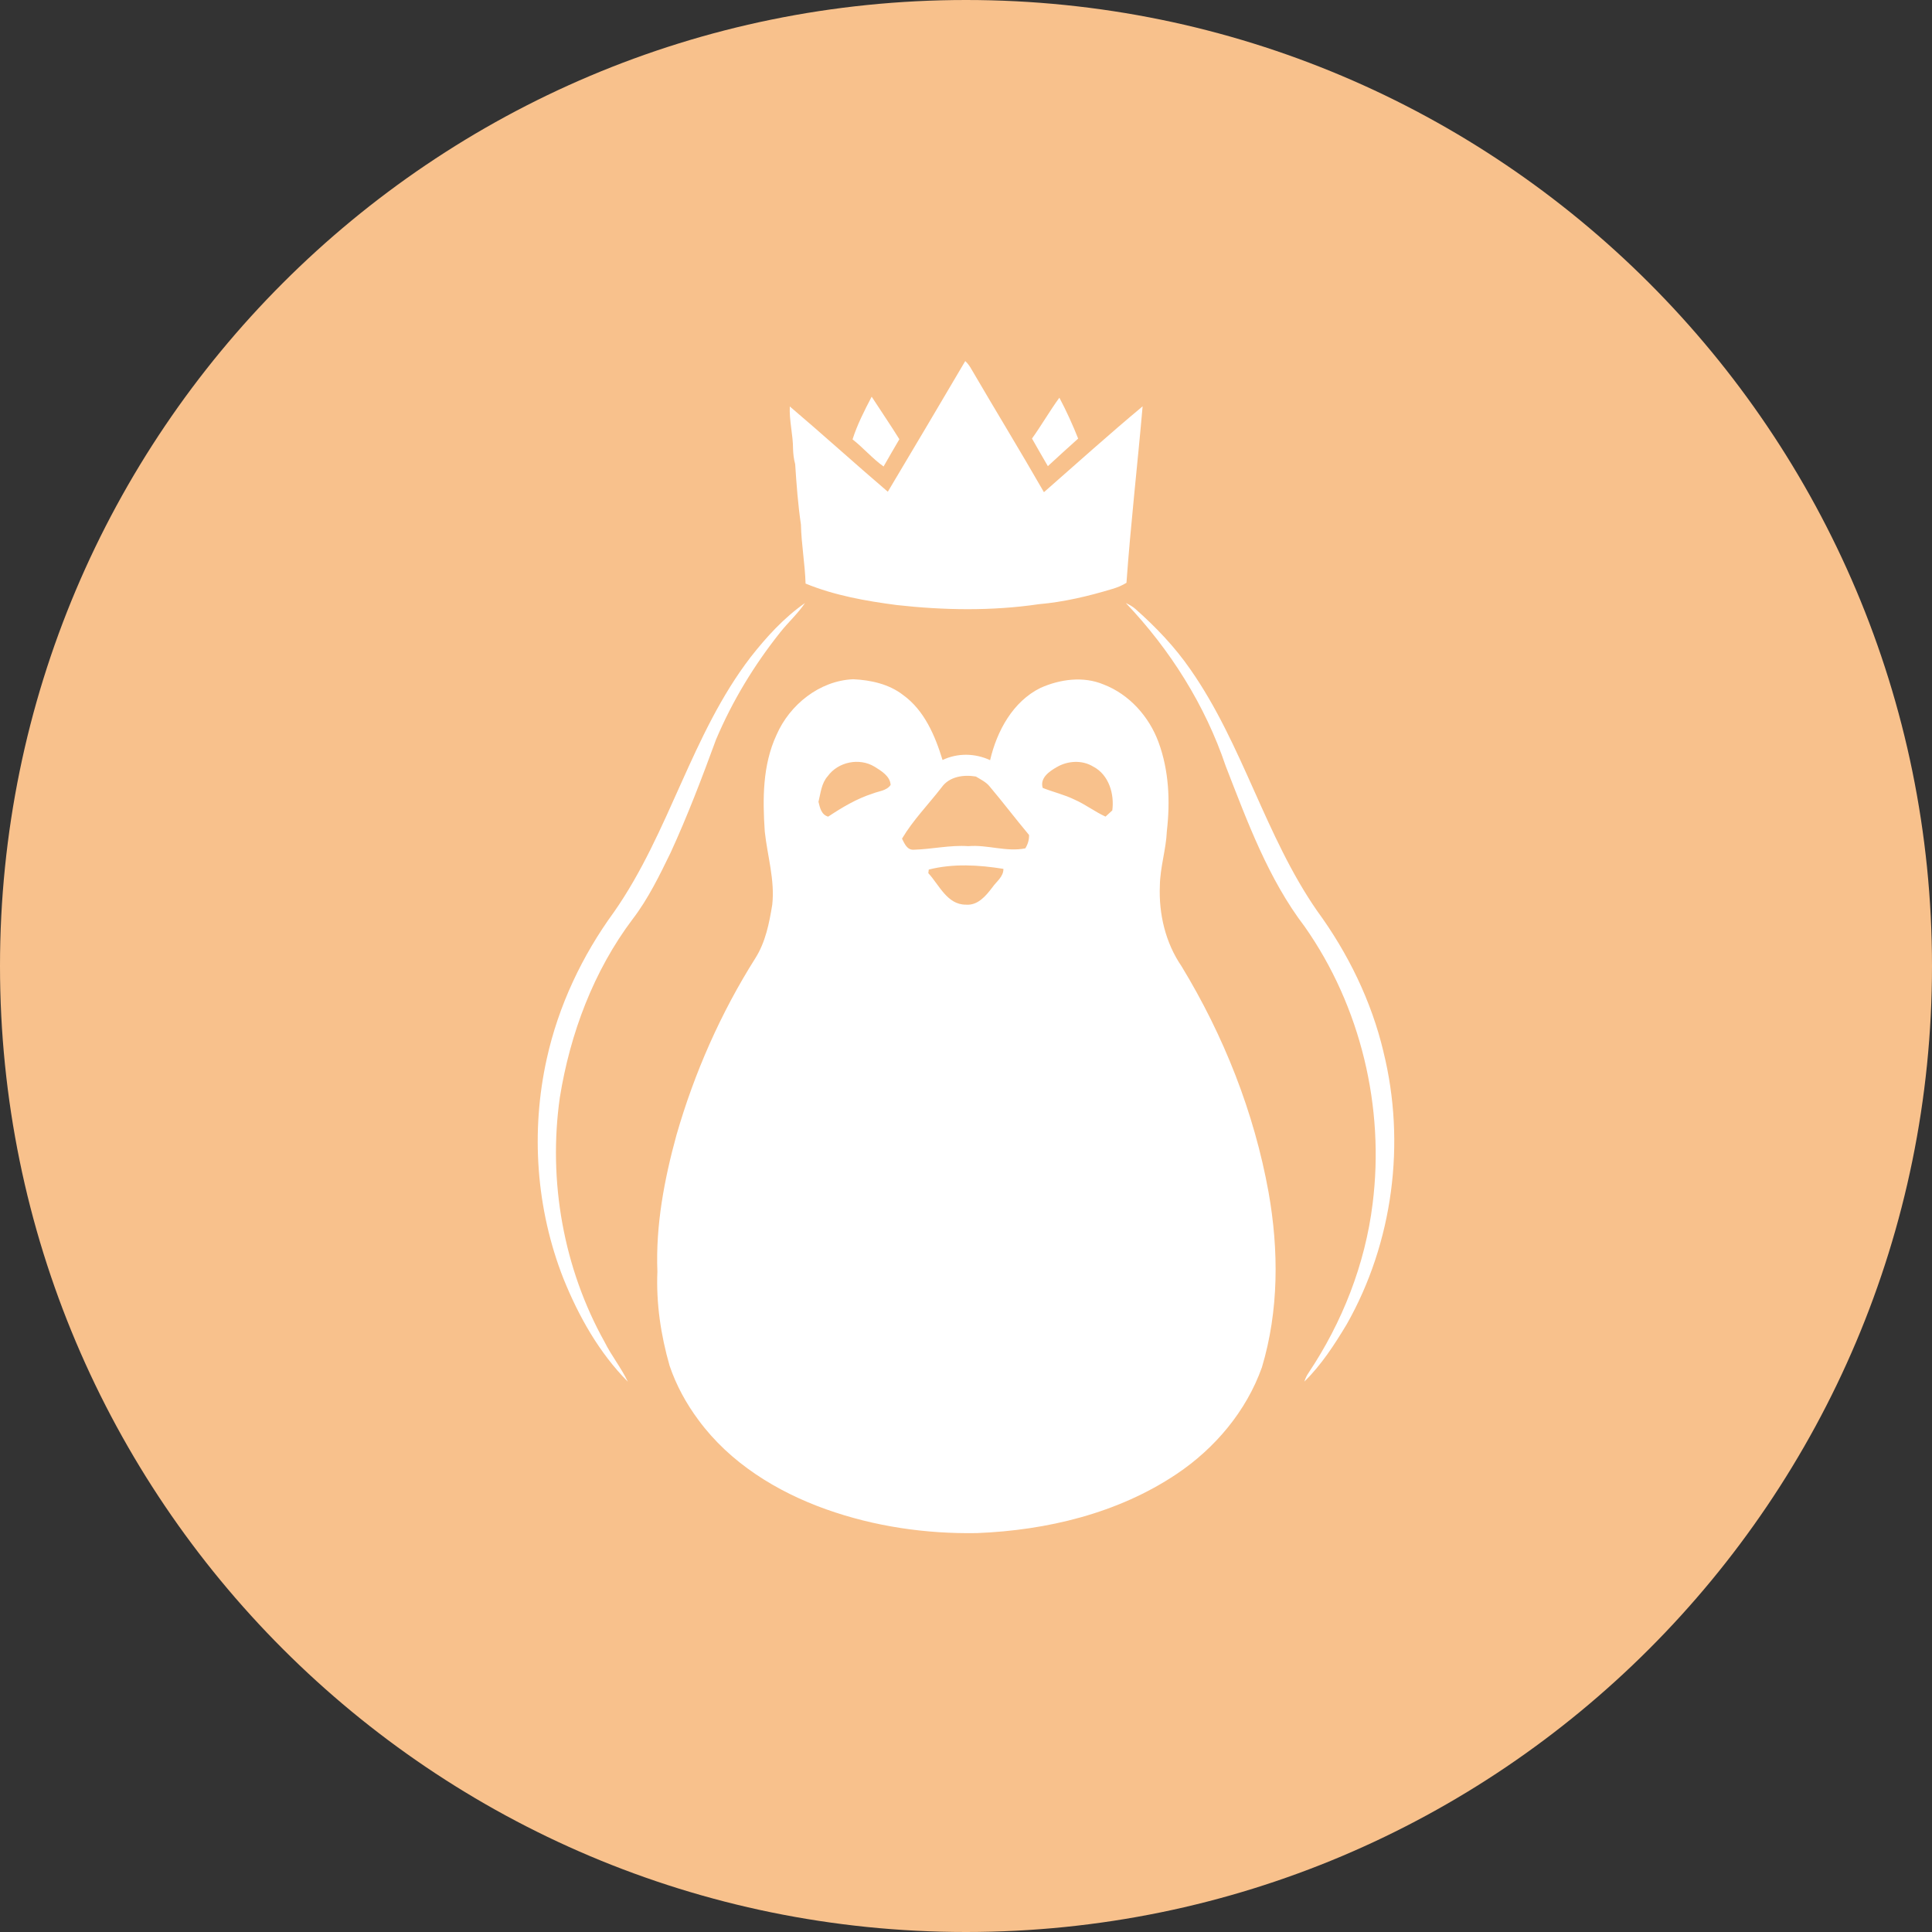 <svg width="1024" height="1024" fill="none" xmlns="http://www.w3.org/2000/svg"><rect width="100%" height="100%" fill="#333333" stroke="none"/><g clip-path="url(#a)"><path d="M512 1024c282.77 0 512-229.23 512-512S794.77 0 512 0 0 229.23 0 512s229.23 512 512 512Z" fill="#F8C18C"/><path d="M420.33 237.82c-.02-7.51-2.07-14.86-1.72-22.4 17.49 14.86 34.51 30.29 51.95 45.21 13.75-23.05 27.43-46.12 41.04-69.26 1.43 1.3 2.52 2.93 3.46 4.62 12.65 21.68 25.76 43.1 38.25 64.88 17.38-15.21 34.54-30.71 52.3-45.5-2.72 31.19-6.32 62.33-8.56 93.53-2.33 1.43-4.87 2.5-7.49 3.25-12.73 3.86-25.79 6.94-39.06 8.1-24.84 3.65-50.24 3.22-75.16.44-16.43-2.14-32.97-5.07-48.37-11.38-.32-10.48-2.23-20.8-2.46-31.28-1.56-10.59-2.36-21.33-3.05-32.03-.75-2.67-1.04-5.43-1.14-8.19l.01.01Zm56.35-5.02c-4.73-7.63-9.81-15.01-14.68-22.55-3.8 7.32-7.64 14.75-10.13 22.63 5.75 4.49 10.5 10.15 16.45 14.37 2.81-4.81 5.49-9.67 8.36-14.45Zm94.77-.34c-2.94-7.38-6.23-14.66-9.96-21.67-5.14 7.02-9.44 14.59-14.51 21.65 2.78 4.9 5.57 9.78 8.41 14.63 5.31-4.93 10.68-9.78 16.07-14.62l-.01.01ZM335.38 487.07c8.21-10.76 14.13-22.98 20.03-35.08 9-19.59 16.68-39.76 24.09-59.98 8.65-20.46 20.28-39.62 34.12-56.96 4.2-5.28 9.26-9.83 13.05-15.43-11.15 7.78-20.42 17.97-28.78 28.62-31.45 40.94-42.98 92.97-72.43 135.11-16.95 23.21-29.48 49.76-35.67 77.86-8.57 38.59-5.63 79.69 8.86 116.51 8.06 19.94 18.89 39.27 34.12 54.61-3.49-7.34-8.67-13.73-12.3-21.01-21.83-39.14-30.04-85.37-23.74-129.66 5.46-33.89 17.88-67.06 38.65-94.6v.01Zm397.87 70.32c-6.41-26.91-18.8-52.23-35.09-74.52-27.66-39.82-39.41-88.24-67.17-127.98-8.24-11.95-18.31-22.49-29.16-32.09-1.5-1.36-3.3-2.3-5.1-3.17 23.45 24.64 42.05 54.15 52.94 86.45 11.46 29.4 22.52 59.72 41.85 85.06 29.68 42.25 42.46 95.8 35.99 146.92-3.95 32-16.05 62.77-33.92 89.53-.99 1.43-1.74 2.99-2.24 4.67 9-8.82 15.9-19.5 22.37-30.24 24.63-43.38 31.52-96.28 19.51-144.63h.02Zm-60.89 74.5c5.46 30.71 5.49 62.82-3.54 92.89-8.28 23.19-24.86 42.87-45.22 56.5-31.1 20.83-68.78 29.83-105.8 31.29-27.08.47-54.36-3.49-79.92-12.6-26.2-9.32-51.08-24.69-67.71-47.36-6.5-8.73-11.78-18.42-15.27-28.73-4.64-16.19-7.17-33.03-6.47-49.89-.96-24.53 3.65-48.89 10.13-72.46 9.49-32.97 23.48-64.69 41.81-93.7 5.39-8.53 7.34-18.54 8.94-28.32 1.45-13.12-2.59-25.86-3.97-38.82-1.16-17.18-1.19-35.17 6.21-51.13 6.97-16.07 22.83-28.78 40.65-29.55 9.31.43 18.95 2.53 26.47 8.36 11.28 8.15 16.94 21.56 20.9 34.45 7.98-3.8 17.23-3.63 25.21.08 3.59-15.43 12.07-31.14 26.79-38.34 10.33-4.59 22.64-6.26 33.31-1.79 13.66 5.23 24.18 17.04 29.17 30.64 5.52 14.97 6.23 31.32 4.41 47.06-.41 9.78-3.59 19.23-3.71 29.05-.61 14.94 2.98 30.21 11.5 42.63 22.32 36.7 38.48 77.4 46.11 119.74ZM472.04 416.04c-.2-4.62-4.93-7.45-8.48-9.66-8.09-4.91-19.33-2.62-24.87 5.04-3.33 3.75-3.72 8.9-4.88 13.56.79 3.16 1.48 6.81 5.13 7.86 7.42-4.91 15.11-9.52 23.62-12.24 3.25-1.31 7.32-1.43 9.49-4.56h-.01Zm59.8 44.48c-13.06-2.11-26.66-2.91-39.58.37-.06.49-.17 1.43-.23 1.91 5.8 6.27 9.99 16.72 19.88 16.69 6.32.56 10.63-4.64 14.05-9.15 2.15-3.11 5.94-5.65 5.87-9.81l.01-.01Zm13.58-17.96c-7.11-8.48-13.79-17.32-20.93-25.77-1.91-2.35-4.73-3.66-7.26-5.22-6.55-1.08-14.07-.03-18.17 5.77-6.99 9.05-15.14 17.33-20.98 27.17 1.34 2.61 2.67 6.09 6.24 5.86 9.67-.27 19.21-2.55 28.91-1.89 10.13-.88 20.19 3.2 30.21 1.16 1.34-2.15 2.04-4.55 1.98-7.08Zm34.15-36.16c-5.92-3.71-13.66-3.25-19.56.24-3.92 2.24-8.94 5.74-7.35 10.97 5.6 2.23 11.53 3.57 16.95 6.24 5.71 2.52 10.68 6.38 16.34 8.97.9-.82 2.7-2.46 3.59-3.28 1.16-8.7-1.8-18.8-9.96-23.15l-.01.01Z" fill="#fff"/></g><defs><clipPath id="a"><path fill="#fff" d="M0 0h1024v1024H0z"/></clipPath></defs></svg>
